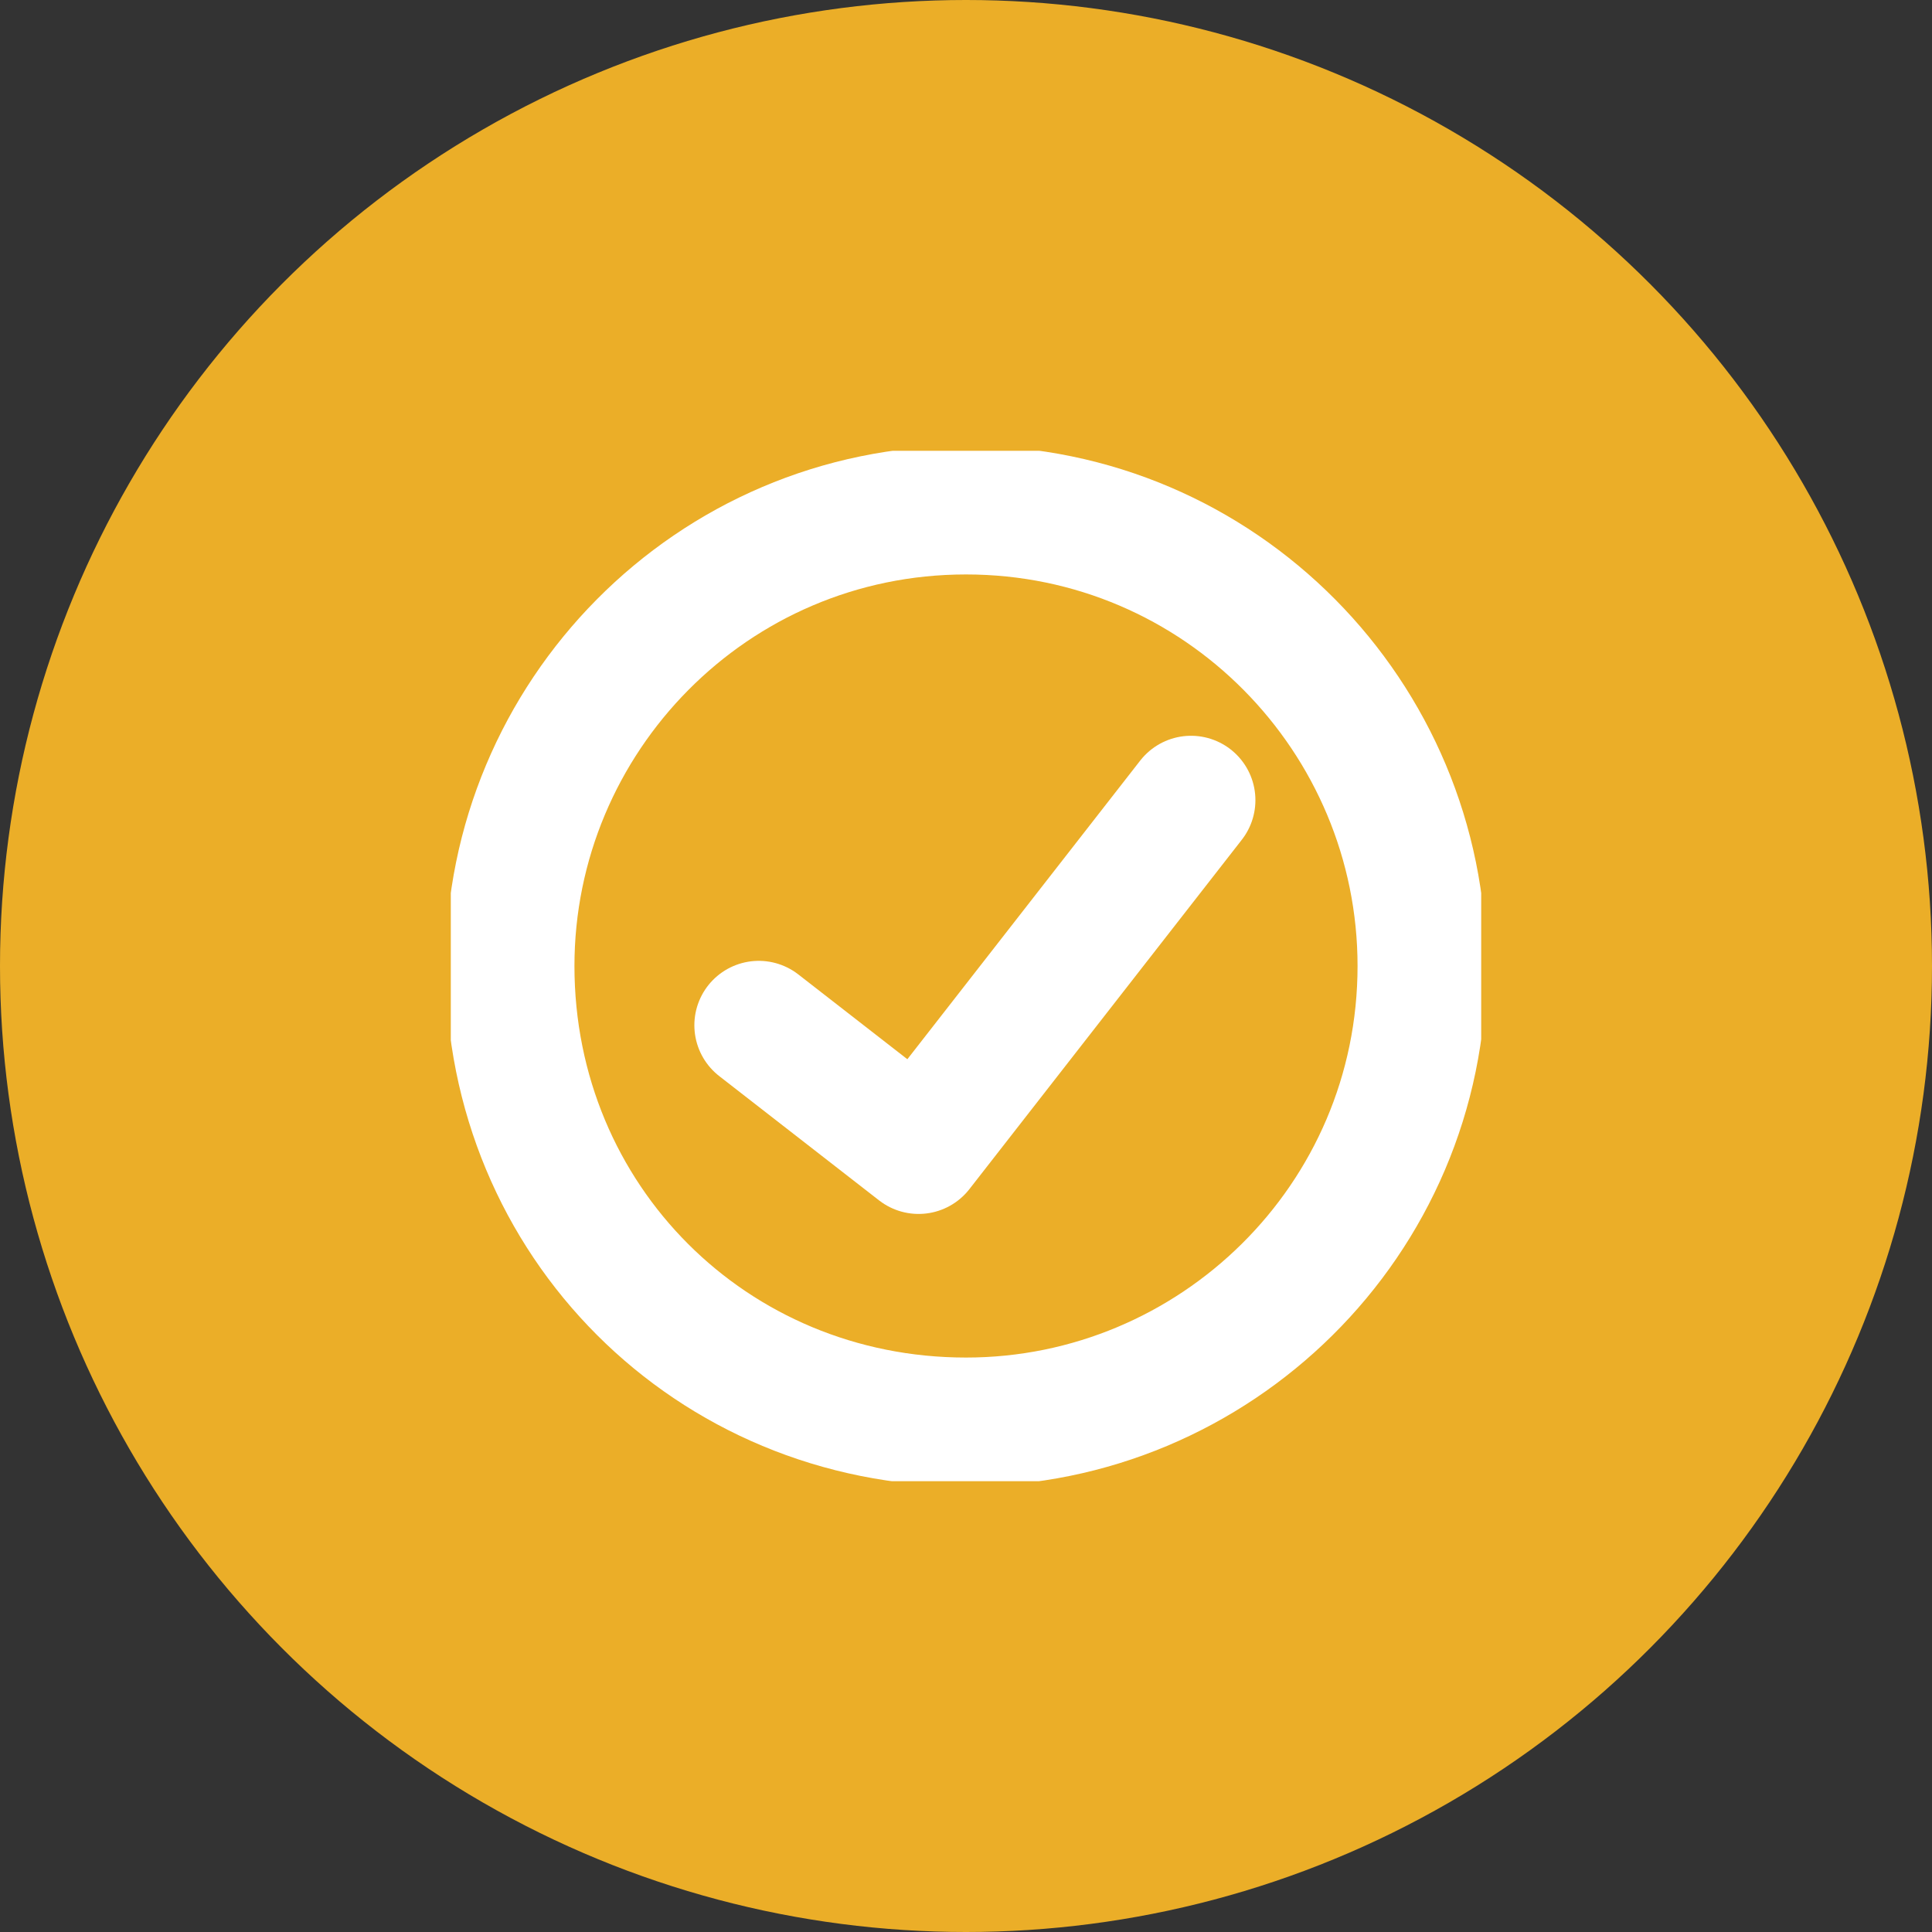 <svg xmlns="http://www.w3.org/2000/svg" width="30" height="30" fill="none" viewBox="0 0 30 30">
  <rect x="0" y="0" width="30" height="30" fill="#333333" stroke="none"/>
  <circle cx="15" cy="15" r="15" fill="#EBAE28"/>
  <g stroke="#fff" stroke-linecap="round" stroke-linejoin="round" stroke-width="2" clip-path="url(#clip0)">
    <path d="M7.92 15c0-3.862 3.126-7.08 7.08-7.08s7.08 3.218 7.08 7.08c0 3.954-3.218 7.08-7.08 7.08-3.954 0-7.08-3.126-7.08-7.08z"/>
    <path d="M11.782 15.92l2.482 1.93 4.23-5.425"/>
  </g>
  <defs>
    <clipPath id="clip0">
      <path fill="#fff" d="M0 0h16v16H0z" transform="translate(7 7)"/>
    </clipPath>
  </defs>
</svg>